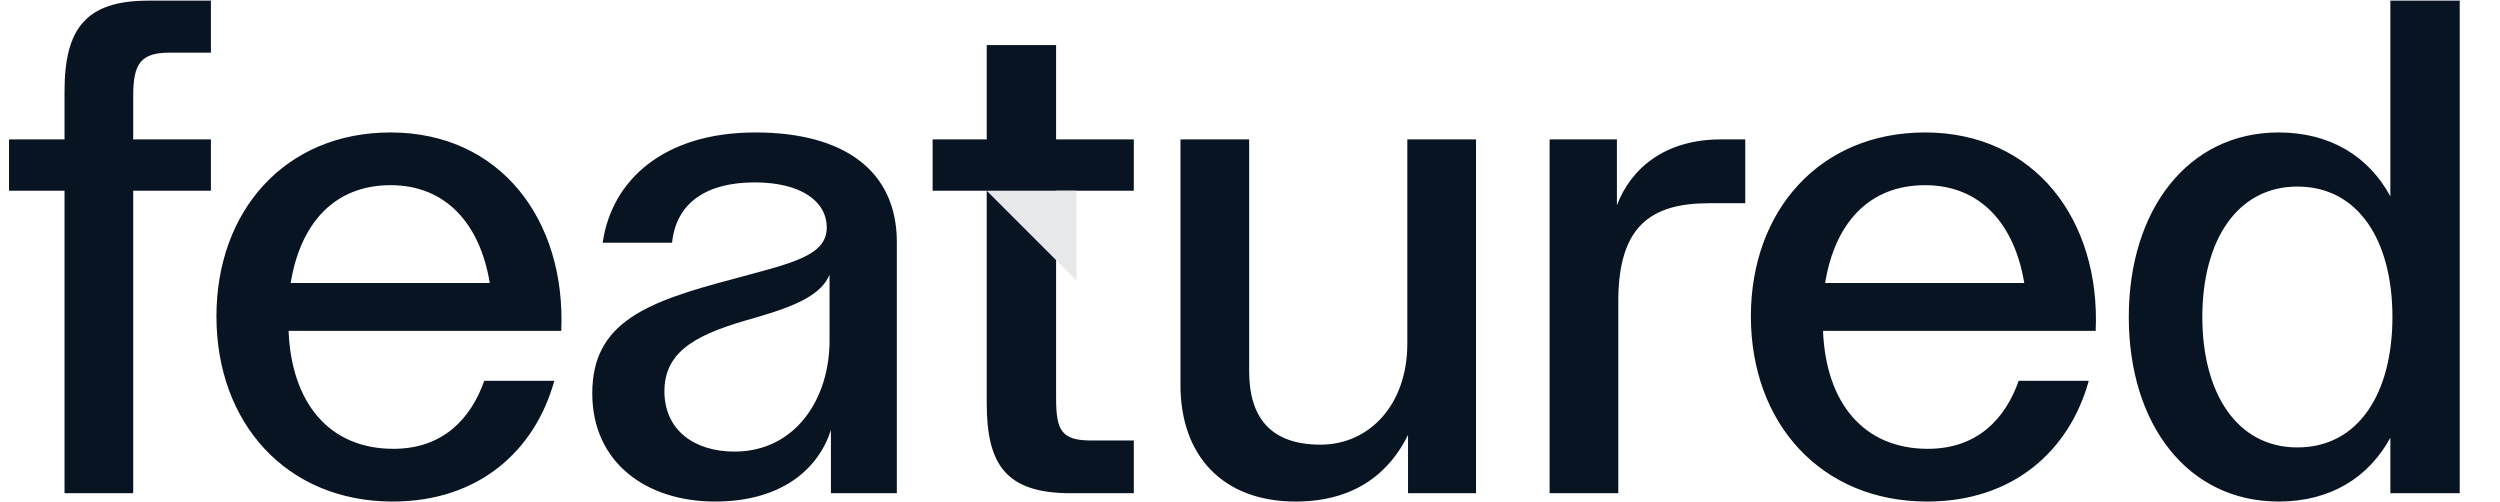 <svg width="1254" height="252" viewBox="0 0 1254 252" fill="none" xmlns="http://www.w3.org/2000/svg">
	<path d="M84.912 26.418C70.644 26.418 66.816 31.986 66.816 47.994V69.918H105.792V95.67H66.816V247.398H32.364V95.67H4.524V69.918H32.364V45.906C32.364 14.586 42.804 0.318 74.472 0.318H105.792V26.418H84.912ZM108.565 158.658C108.565 105.762 143.017 66.438 195.913 66.438C250.897 66.438 283.957 110.286 281.521 165.966H144.757C146.149 201.81 164.941 225.126 197.305 225.126C222.361 225.126 236.281 209.814 242.893 191.022H278.041C268.297 226.17 240.109 251.574 196.957 251.574C143.713 251.574 108.565 212.25 108.565 158.658ZM245.677 141.954C240.805 112.374 223.753 92.886 195.913 92.886C167.725 92.886 150.673 112.026 145.801 141.954H245.677ZM358.677 251.574C324.225 251.574 297.081 232.086 297.081 197.286C297.081 161.442 324.573 151.35 368.073 139.866C395.913 132.21 414.705 128.73 414.705 114.114C414.705 101.238 402.177 91.494 378.513 91.494C354.501 91.494 339.189 101.586 337.101 121.77H302.301C306.825 90.102 333.273 66.438 378.861 66.438C423.753 66.438 449.853 85.926 449.853 121.422V247.398H416.793V215.73C410.529 235.218 392.085 251.574 358.677 251.574ZM368.421 226.518C398.697 226.518 416.097 200.418 416.097 170.838V137.778C411.921 147.87 399.393 153.438 378.861 159.354C351.369 167.01 333.273 175.014 333.273 196.242C333.273 215.73 348.237 226.518 368.421 226.518ZM568.714 95.67H529.738V199.722C529.738 216.078 532.522 220.95 547.486 220.95H568.714V247.398H537.046C504.334 247.398 494.938 232.782 494.938 202.158V95.67H467.794V69.918H494.938V22.59H529.738V69.918H568.714V95.67ZM649.89 251.574C613.35 251.574 592.122 228.606 592.122 193.11V69.918H626.574V186.15C626.574 209.466 637.362 223.038 662.418 223.038C686.43 223.038 705.918 203.55 705.918 172.23V69.918H740.37V247.398H706.266V218.166C697.566 235.914 680.862 251.574 649.89 251.574ZM863.244 69.918H875.424V101.934H857.328C827.748 101.934 812.088 113.766 811.74 149.958V247.398H777.288V69.918H811.044V102.978C818.004 84.534 835.056 69.918 863.244 69.918ZM878.243 158.658C878.243 105.762 912.695 66.438 965.591 66.438C1020.58 66.438 1053.64 110.286 1051.2 165.966H914.435C915.827 201.81 934.619 225.126 966.983 225.126C992.039 225.126 1005.96 209.814 1012.57 191.022H1047.72C1037.98 226.17 1009.79 251.574 966.635 251.574C913.391 251.574 878.243 212.25 878.243 158.658ZM1015.36 141.954C1010.48 112.374 993.431 92.886 965.591 92.886C937.403 92.886 920.351 112.026 915.479 141.954H1015.36ZM1142.97 251.574C1097.38 251.574 1067.8 212.946 1067.8 159.006C1067.8 105.414 1097.38 66.438 1142.97 66.438C1169.07 66.438 1188.21 78.618 1199 98.454V0.318H1233.8V247.398H1199V219.558C1188.21 239.394 1169.07 251.574 1142.97 251.574ZM1152.37 224.43C1182.99 224.43 1200.04 197.286 1200.04 159.006C1200.04 120.726 1182.99 93.582 1152.37 93.582C1122.09 93.582 1104.69 120.726 1104.69 159.006C1104.69 197.286 1122.09 224.43 1152.37 224.43Z" fill="#091423"/>
	<path d="M539.915 95.661L539.915 140.661L494.915 95.661L539.915 95.661Z" fill="#E6E8EA"/>
</svg>